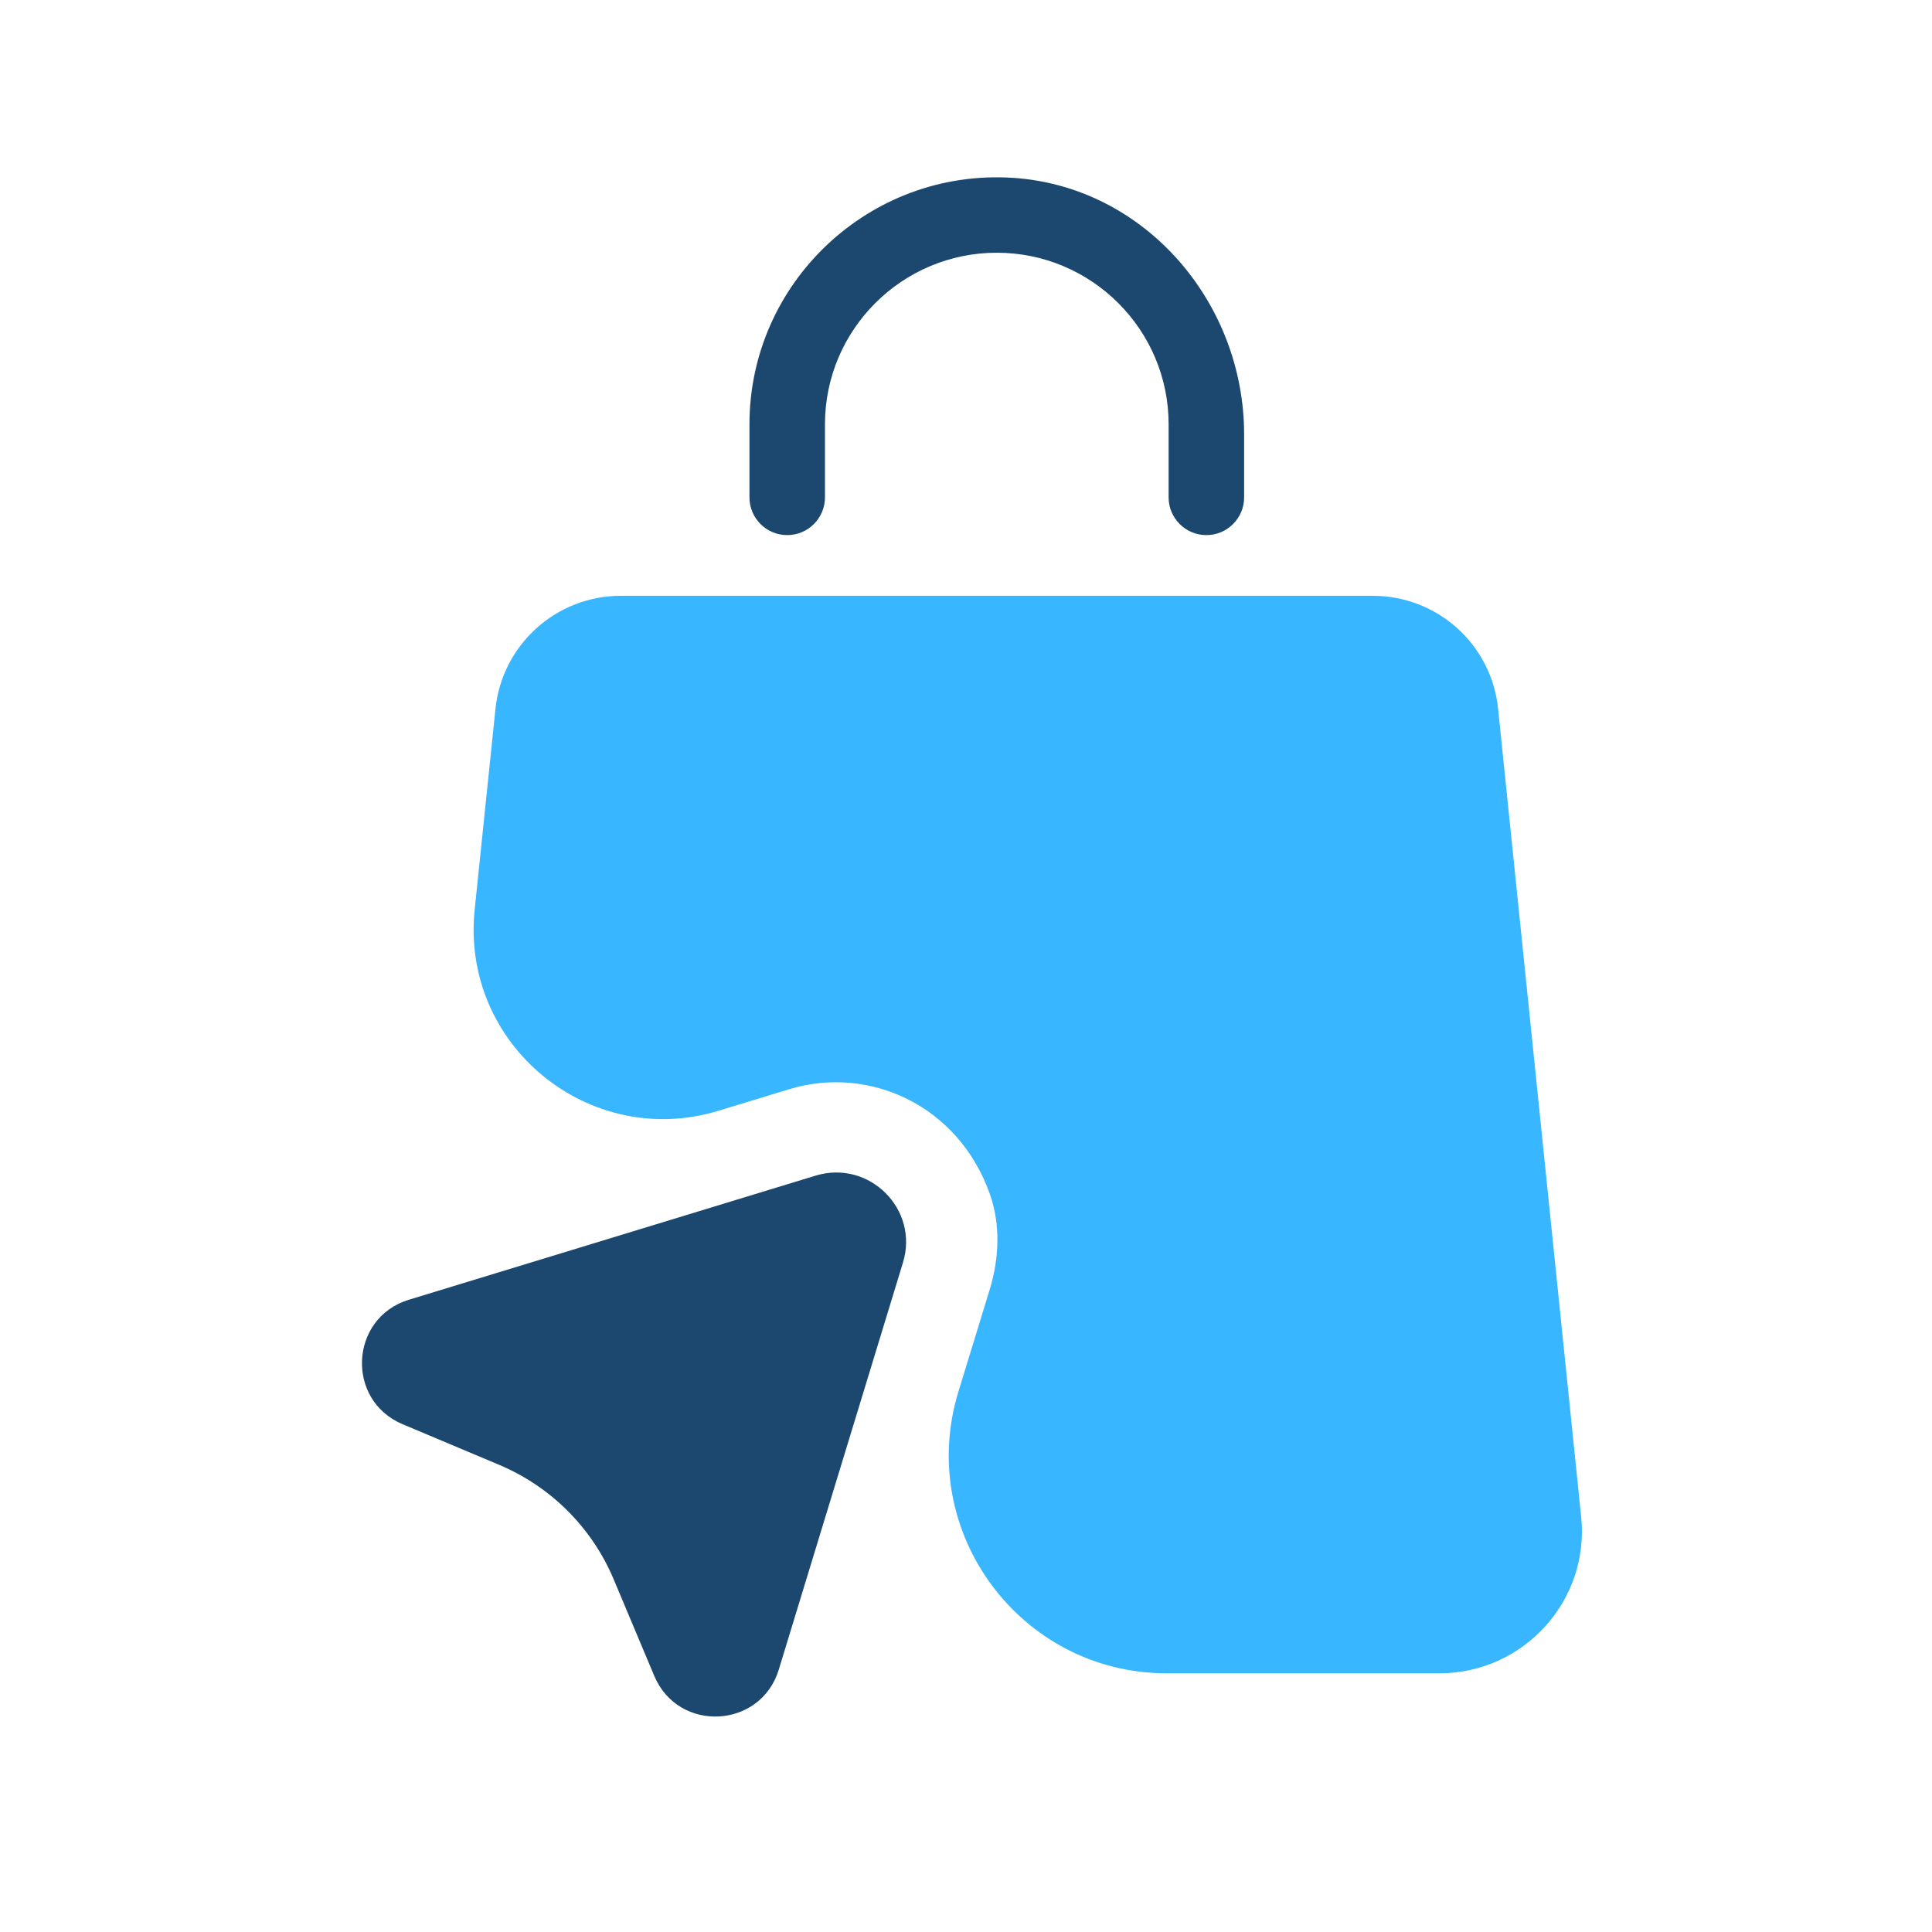 <svg xmlns="http://www.w3.org/2000/svg" xmlns:xlink="http://www.w3.org/1999/xlink" width="500" zoomAndPan="magnify" viewBox="0 0 375 375" height="500" preserveAspectRatio="xMidYMid meet" version="1.0"><path fill="#1c486f" d="M 152.797 103.863 C 156.84 103.863 160.125 100.582 160.125 96.535 L 160.125 82.352 C 160.125 64.004 175.07 49.055 193.477 49.055 C 211.883 49.055 226.828 64.004 226.828 82.352 L 226.828 96.535 C 226.828 100.582 230.113 103.863 234.156 103.863 C 238.203 103.863 241.484 100.582 241.484 96.535 L 241.484 84.344 C 241.484 58.727 222.258 36.219 196.641 34.52 C 168.801 32.703 145.469 54.859 145.469 82.352 L 145.469 96.535 C 145.469 100.582 148.754 103.863 152.797 103.863 Z M 152.797 103.863 " fill-opacity="1" fill-rule="nonzero"/><path fill="#38b6ff" d="M 306.898 294.367 L 290.781 137.566 C 289.492 125.082 279 115.645 266.453 115.645 L 120.5 115.645 C 107.957 115.645 97.465 125.141 96.172 137.566 L 92.129 176.605 C 89.434 202.809 114.344 223.266 139.492 215.586 L 153.148 211.426 C 168.684 206.676 186.031 214.531 192.129 231.766 C 194.238 237.742 193.945 244.309 192.07 250.402 L 186.031 270.098 C 177.707 297.297 198.051 324.789 226.477 324.789 L 279.469 324.789 C 295.82 324.73 308.602 310.602 306.898 294.367 Z M 306.898 294.367 " fill-opacity="1" fill-rule="nonzero"/><path fill="#1c486f" d="M 158.309 228.188 L 79.352 252.281 C 67.863 255.797 67.043 271.742 78.121 276.43 L 96.934 284.344 C 106.898 288.562 114.871 296.477 119.094 306.5 L 127.004 325.316 C 131.695 336.395 147.641 335.574 151.156 324.086 L 175.246 245.129 C 178.473 234.754 168.742 225.023 158.309 228.188 Z M 158.309 228.188 " fill-opacity="1" fill-rule="nonzero"/></svg>